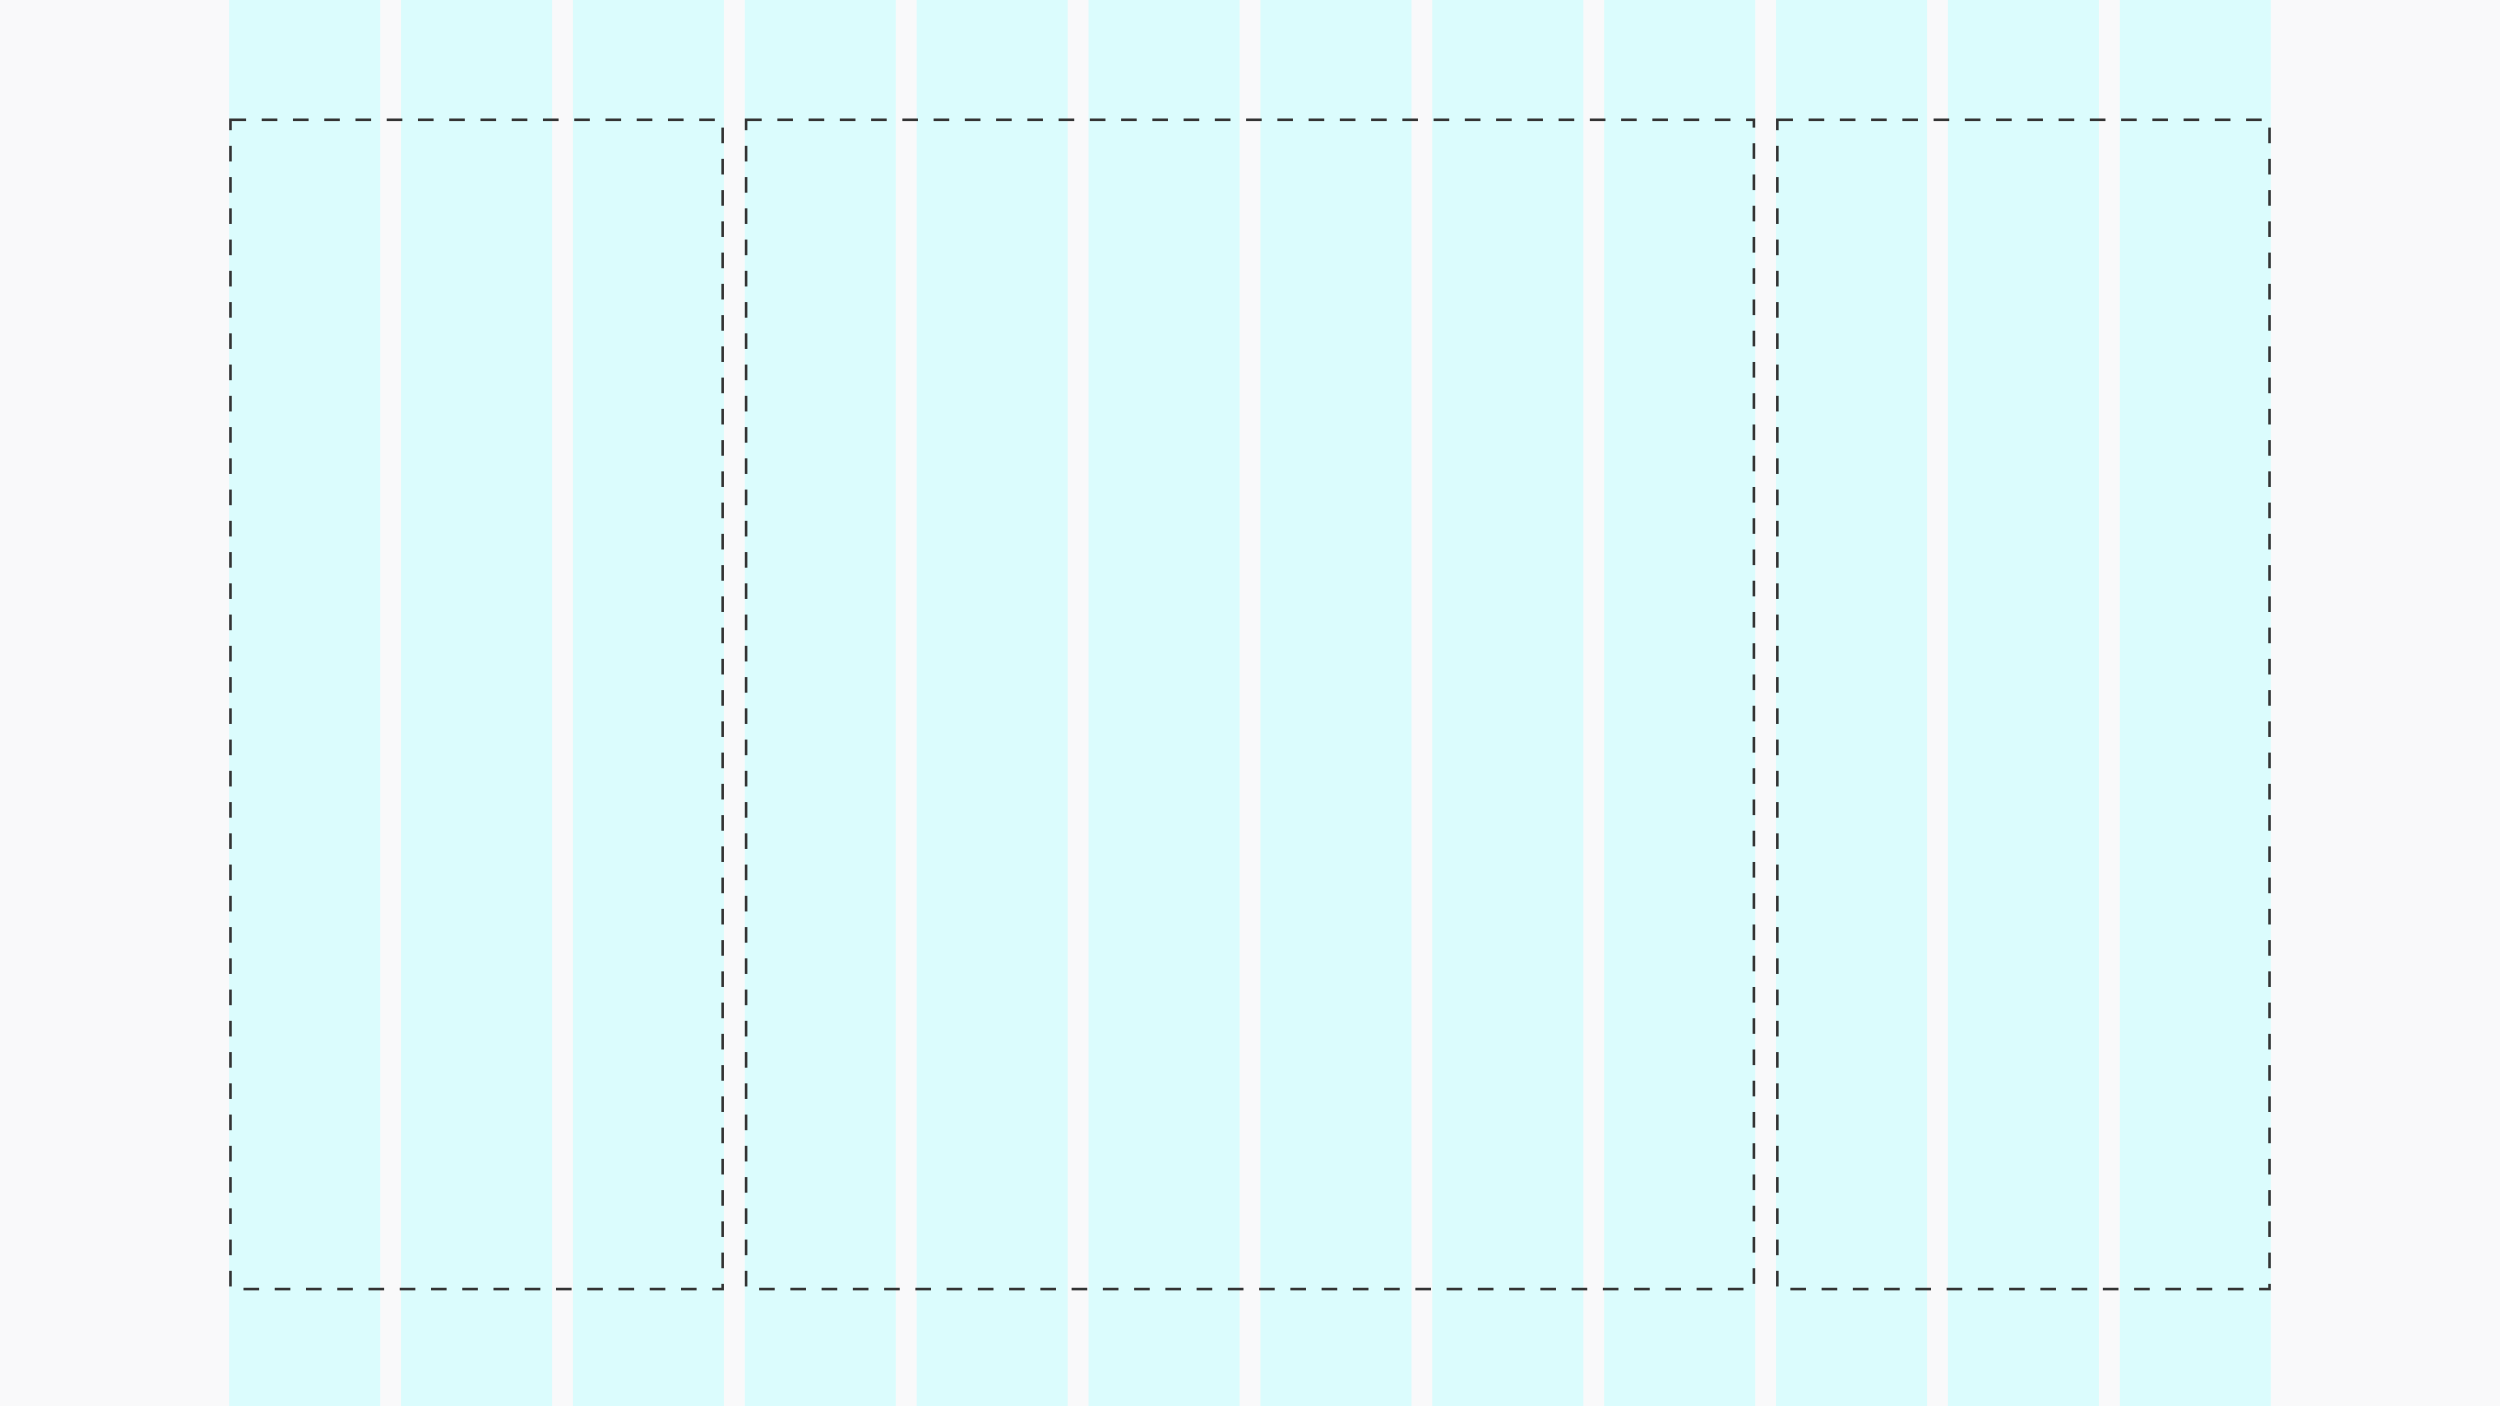<svg xmlns="http://www.w3.org/2000/svg" xmlns:xlink="http://www.w3.org/1999/xlink" width="1920" height="1080" viewBox="0 0 1920 1080">
  <rect x="0" y="0" width="1920" height="1080" fill="#808080" stroke="none"/>
  <defs>
    <clipPath id="clip-path">
      <rect width="1584" height="1080" fill="none"/>
    </clipPath>
    <clipPath id="clip-Layout_3-6-3">
      <rect width="1920" height="1080"/>
    </clipPath>
  </defs>
  <g id="Layout_3-6-3" data-name="Layout 3-6-3" clip-path="url(#clip-Layout_3-6-3)">
    <rect width="1920" height="1080" fill="#fff"/>
    <g id="Background">
      <rect id="Background-2" data-name="Background" width="1920" height="1080" fill="#f9f9fa"/>
    </g>
    <g id="Component_8_1" data-name="Component 8 – 1" transform="translate(176)">
      <g id="Repeat_Grid_9" data-name="Repeat Grid 9" clip-path="url(#clip-path)">
        <g transform="translate(-176)">
          <rect id="Rectangle_9" data-name="Rectangle 9" width="116" height="1080" transform="translate(176)" fill="rgba(191,255,255,0.5)"/>
        </g>
        <g transform="translate(-44)">
          <rect id="Rectangle_9-2" data-name="Rectangle 9" width="116" height="1080" transform="translate(176)" fill="rgba(191,255,255,0.5)"/>
        </g>
        <g transform="translate(88)">
          <rect id="Rectangle_9-3" data-name="Rectangle 9" width="116" height="1080" transform="translate(176)" fill="rgba(191,255,255,0.5)"/>
        </g>
        <g transform="translate(220)">
          <rect id="Rectangle_9-4" data-name="Rectangle 9" width="116" height="1080" transform="translate(176)" fill="rgba(191,255,255,0.5)"/>
        </g>
        <g transform="translate(352)">
          <rect id="Rectangle_9-5" data-name="Rectangle 9" width="116" height="1080" transform="translate(176)" fill="rgba(191,255,255,0.5)"/>
        </g>
        <g transform="translate(484)">
          <rect id="Rectangle_9-6" data-name="Rectangle 9" width="116" height="1080" transform="translate(176)" fill="rgba(191,255,255,0.5)"/>
        </g>
        <g transform="translate(616)">
          <rect id="Rectangle_9-7" data-name="Rectangle 9" width="116" height="1080" transform="translate(176)" fill="rgba(191,255,255,0.5)"/>
        </g>
        <g transform="translate(748)">
          <rect id="Rectangle_9-8" data-name="Rectangle 9" width="116" height="1080" transform="translate(176)" fill="rgba(191,255,255,0.5)"/>
        </g>
        <g transform="translate(880)">
          <rect id="Rectangle_9-9" data-name="Rectangle 9" width="116" height="1080" transform="translate(176)" fill="rgba(191,255,255,0.5)"/>
        </g>
        <g transform="translate(1012)">
          <rect id="Rectangle_9-10" data-name="Rectangle 9" width="116" height="1080" transform="translate(176)" fill="rgba(191,255,255,0.5)"/>
        </g>
        <g transform="translate(1144)">
          <rect id="Rectangle_9-11" data-name="Rectangle 9" width="116" height="1080" transform="translate(176)" fill="rgba(191,255,255,0.5)"/>
        </g>
        <g transform="translate(1276)">
          <rect id="Rectangle_9-12" data-name="Rectangle 9" width="116" height="1080" transform="translate(176)" fill="rgba(191,255,255,0.5)"/>
        </g>
      </g>
    </g>
    <g id="Rectangle_6" data-name="Rectangle 6" transform="translate(572 91)">
      <g id="Rectangle_6-2" data-name="Rectangle 6" fill="none" stroke="#333" stroke-width="2" stroke-dasharray="12 12">
        <rect width="776" height="900" stroke="none"/>
        <rect x="1" y="1" width="774" height="898" fill="none"/>
      </g>
    </g>
    <g id="Rectangle_3" data-name="Rectangle 3" transform="translate(176 91)">
      <g id="Rectangle_3-2" data-name="Rectangle 3" fill="none" stroke="#333" stroke-width="2" stroke-dasharray="12 12">
        <rect width="380" height="900" stroke="none"/>
        <rect x="1" y="1" width="378" height="898" fill="none"/>
      </g>
    </g>
    <g id="Rectangle_3-3" data-name="Rectangle 3" transform="translate(1364 91)">
      <g id="Rectangle_3-4" data-name="Rectangle 3" fill="none" stroke="#333" stroke-width="2" stroke-dasharray="12 12">
        <rect width="380" height="900" stroke="none"/>
        <rect x="1" y="1" width="378" height="898" fill="none"/>
      </g>
    </g>
  </g>
</svg>
